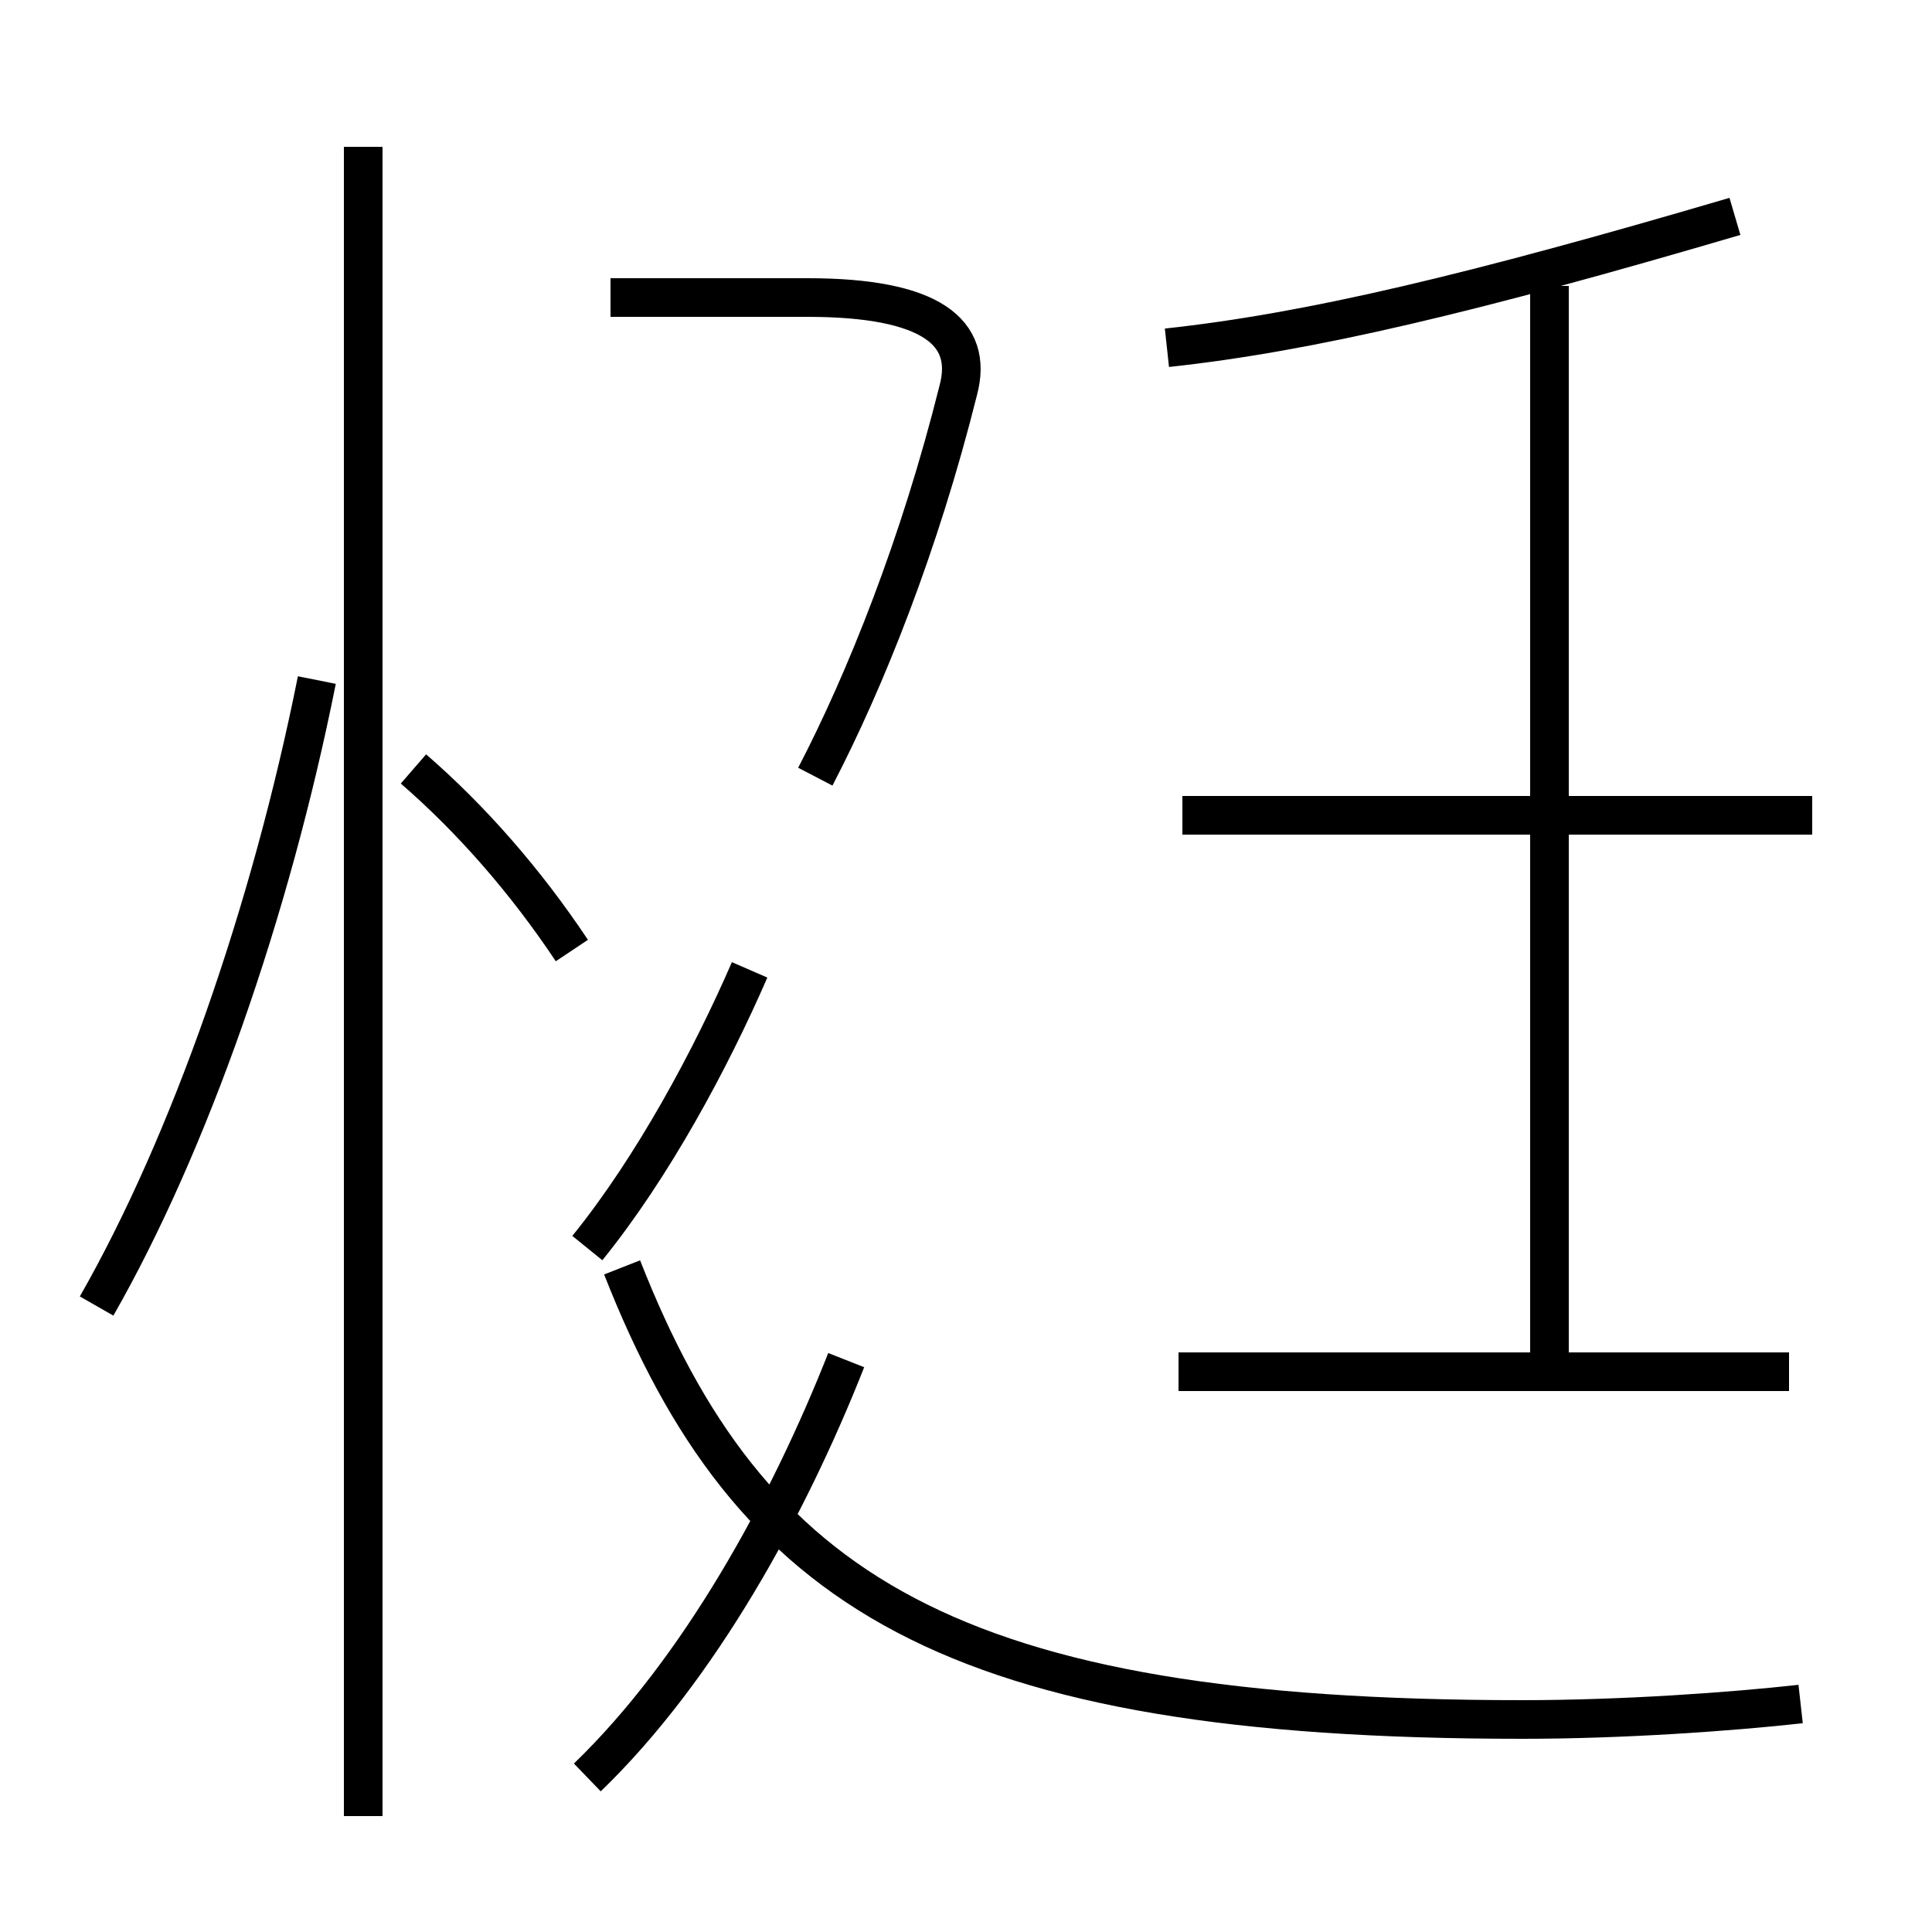 <?xml version='1.0' encoding='utf8'?>
<svg viewBox="0.0 -44.0 50.0 50.0" version="1.1" xmlns="http://www.w3.org/2000/svg">
<rect x="0.0" y="-44.0" width="50.0" height="50.0" fill="#808080" stroke="none"/>
<rect x="-1000" y="-1000" width="2000" height="2000" stroke="white" fill="white"/>
<g style="fill:none; stroke:#000000;  stroke-width:1">
<path d="M 2.5 10.2 C 4.9 14.4 7.0 20.4 8.2 26.4 M 9.4 -3.0 L 9.4 40.2 M 14.8 19.4 C 13.6 21.2 12.2 22.8 10.7 24.1 M 15.2 11.7 C 16.9 13.8 18.4 16.6 19.4 18.9 M 15.2 -2.0 C 18.1 0.8 20.4 5.0 21.9 8.8 M 21.1 23.9 C 22.4 26.4 23.8 29.9 24.8 33.9 C 25.2 35.4 24.1 36.3 20.9 36.3 L 15.8 36.3 M 46.6 -0.1 C 44.8 -0.3 42.0 -0.5 39.4 -0.5 C 24.6 -0.5 19.4 2.8 16.1 11.2 M 46.9 22.9 L 30.6 22.9 M 30.2 35.0 C 33.9 35.4 38.1 36.4 44.9 38.4 M 46.3 8.5 L 30.5 8.5 M 40.1 8.8 L 40.1 36.6" transform="scale(1, -1)" />
</g>
</svg>